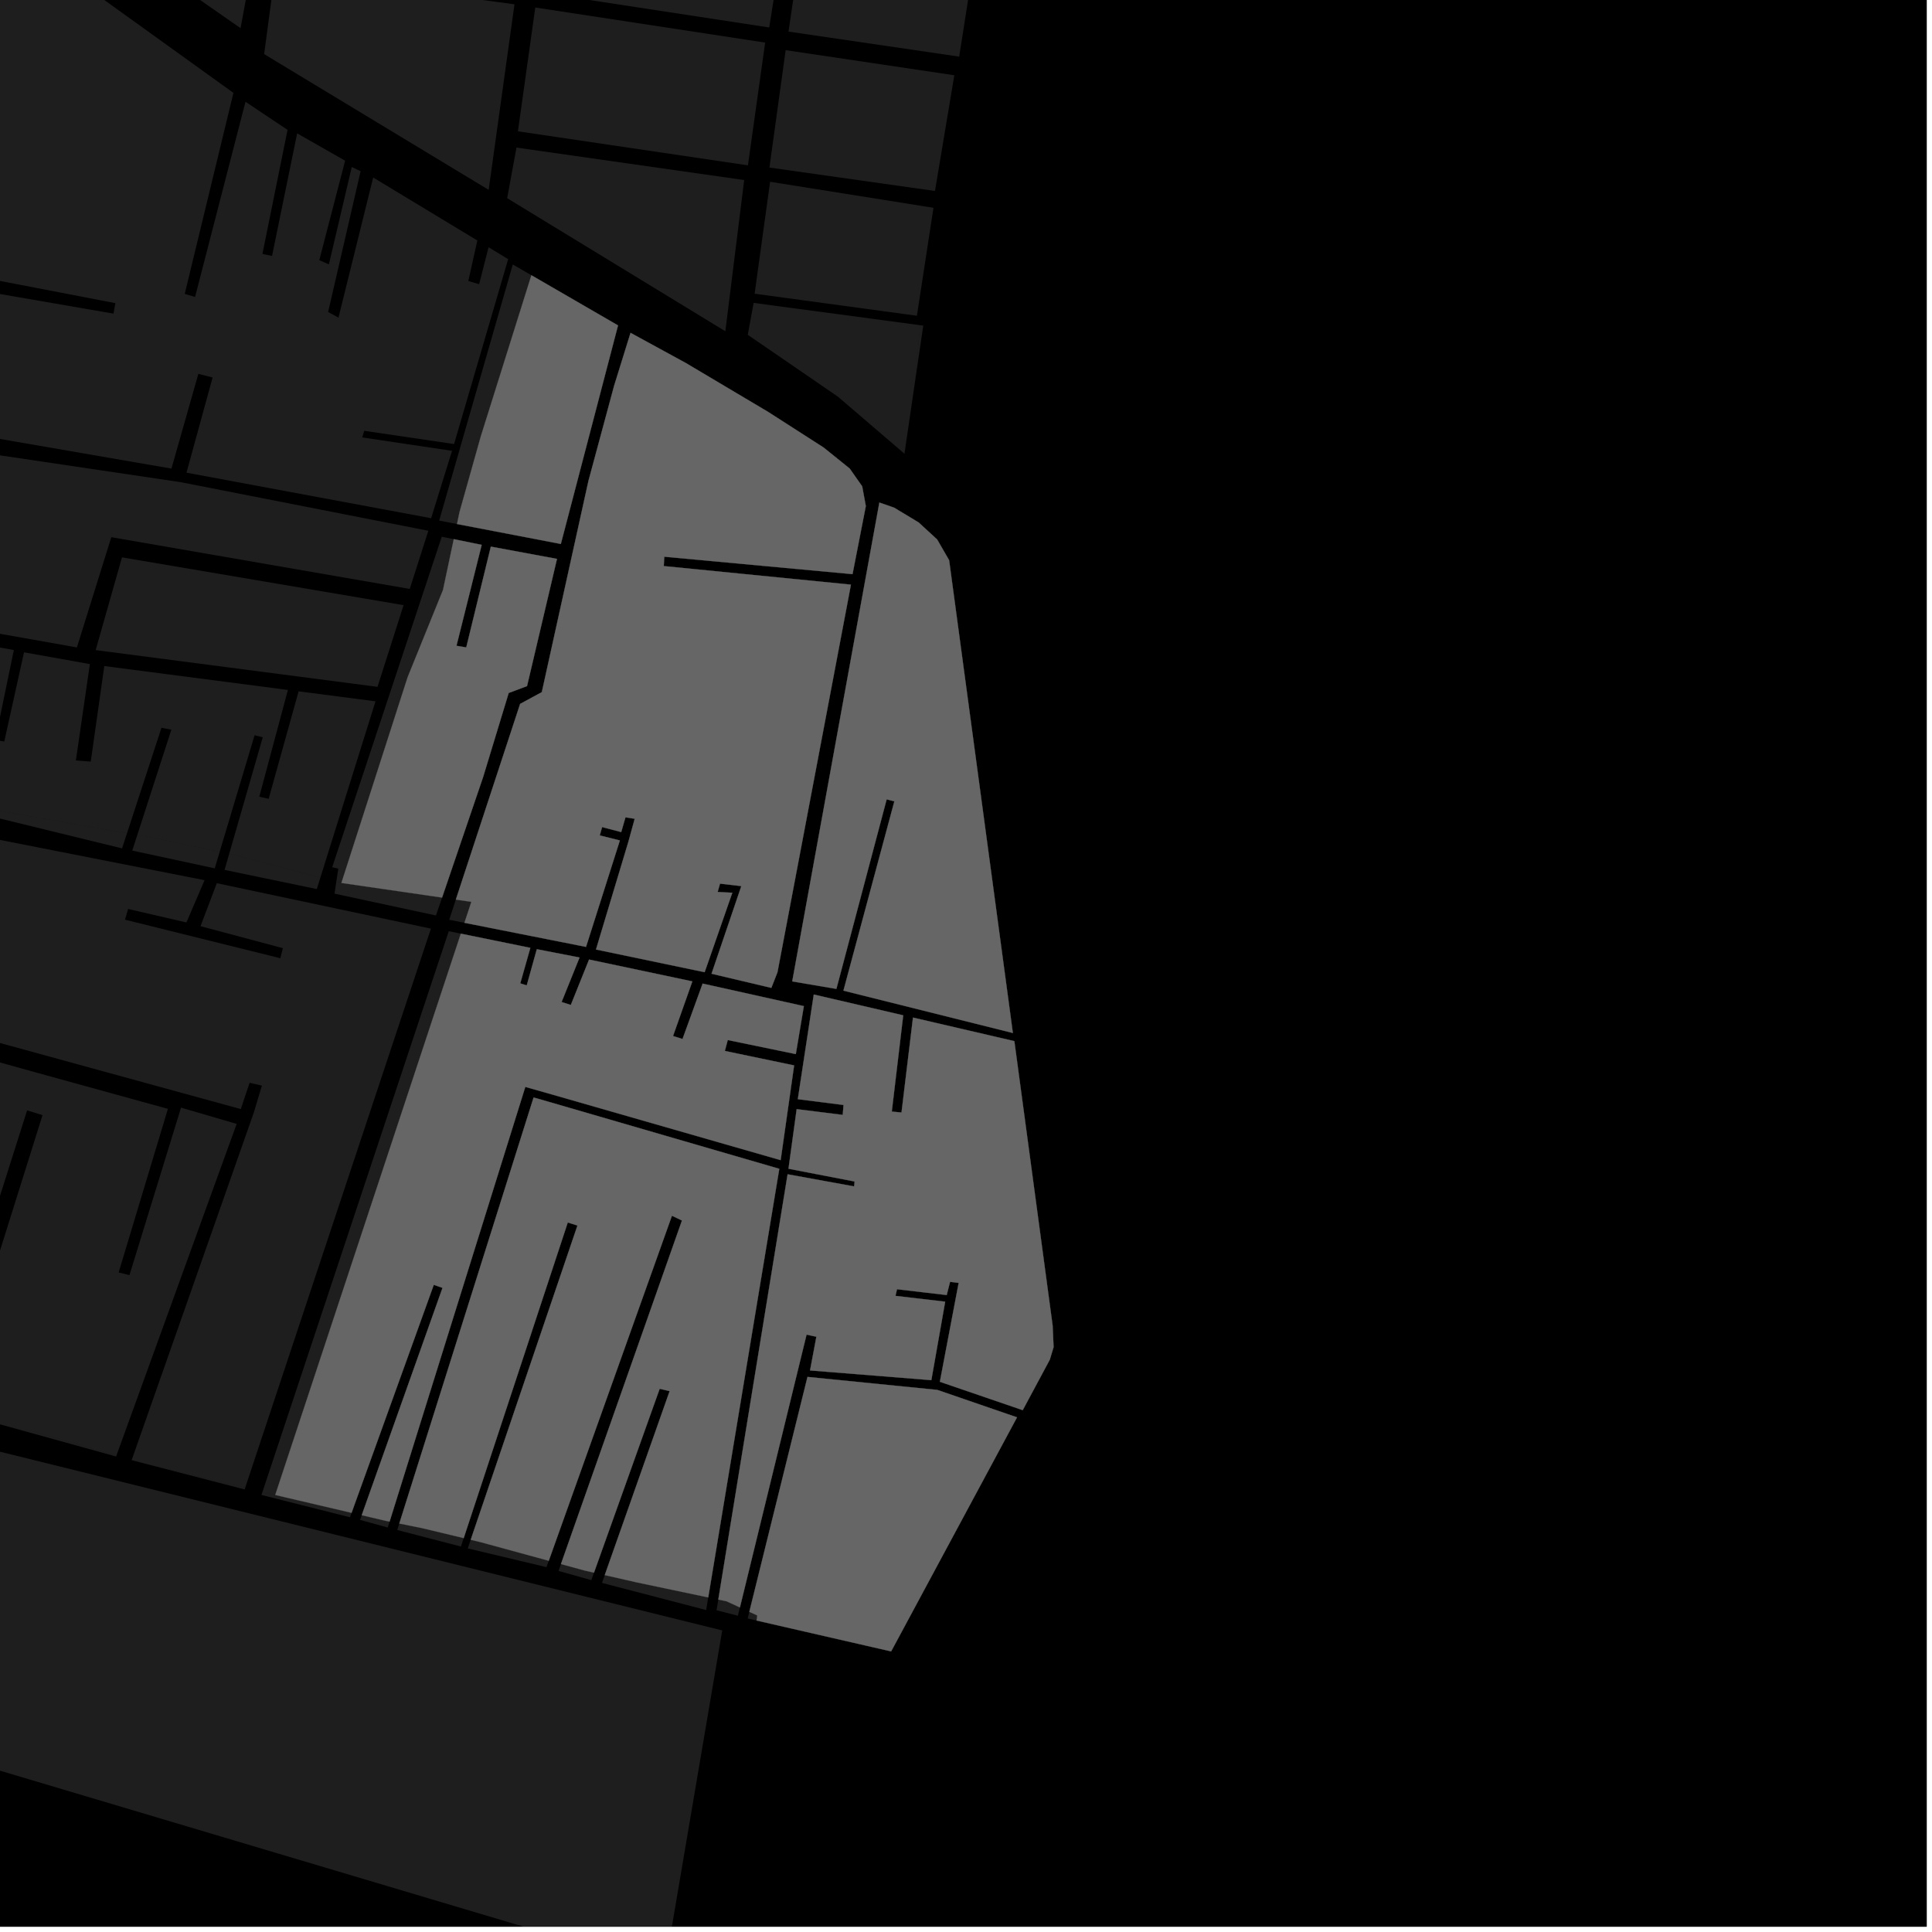 <?xml version="1.0" encoding="UTF-8"?>
<svg xmlns="http://www.w3.org/2000/svg" xmlns:xlink="http://www.w3.org/1999/xlink" width="361pt" height="361pt" viewBox="0 0 361 361" version="1.1">
<defs>
<clipPath id="clip1">
  <path d="M 0 254 L 135 254 L 135 360 L 0 360 Z M 0 254 "/>
</clipPath>
</defs>
<g id="surface532">
<path style="fill-rule:nonzero;fill:rgb(0%,0%,0%);fill-opacity:1;stroke-width:0.03;stroke-linecap:square;stroke-linejoin:miter;stroke:rgb(0%,0%,0%);stroke-opacity:1;stroke-miterlimit:10;" d="M 0 178 L 360 178 L 360 -182 L 0 -182 Z M 0 178 " transform="matrix(1,0,0,1,0,182)"/>
<path style=" stroke:none;fill-rule:nonzero;fill:rgb(39.999%,39.999%,39.999%);fill-opacity:0.3;" d="M 51.406 -5.223 L 96.133 0.805 L 91.309 35.477 L 49.355 10.109 Z M 51.406 -5.223 "/>
<path style=" stroke:none;fill-rule:nonzero;fill:rgb(39.999%,39.999%,39.999%);fill-opacity:0.3;" d="M 100.016 1.402 L 142.973 7.957 L 139.754 30.895 L 96.777 24.535 Z M 100.016 1.402 "/>
<path style=" stroke:none;fill-rule:nonzero;fill:rgb(39.999%,39.999%,39.999%);fill-opacity:0.3;" d="M 104.48 -24.816 L 147.484 -18.488 L 143.73 5.133 L 100.773 -1.426 Z M 104.48 -24.816 "/>
<path style=" stroke:none;fill-rule:nonzero;fill:rgb(39.999%,39.999%,39.999%);fill-opacity:0.3;" d="M 96.504 27.574 L 139.055 33.645 L 135.535 61.898 L 94.766 37.031 Z M 96.504 27.574 "/>
<path style=" stroke:none;fill-rule:nonzero;fill:rgb(39.999%,39.999%,39.999%);fill-opacity:0.3;" d="M 6.832 -36.363 L 51.605 -30.828 L 44.949 5.262 L 4.645 -22.812 Z M 6.832 -36.363 "/>
<path style=" stroke:none;fill-rule:nonzero;fill:rgb(39.999%,39.999%,39.999%);fill-opacity:0.3;" d="M 140.82 56.598 L 171.93 60.762 L 170.957 71.441 L 169 84.781 L 156.59 74.137 L 139.723 62.562 Z M 140.82 56.598 "/>
<path style=" stroke:none;fill-rule:nonzero;fill:rgb(39.999%,39.999%,39.999%);fill-opacity:0.3;" d="M 150.754 -17.266 L 182.867 -12.711 L 182.746 -11.84 L 179.227 10.582 L 147.332 5.902 Z M 150.754 -17.266 "/>
<path style=" stroke:none;fill-rule:nonzero;fill:rgb(39.999%,39.999%,39.999%);fill-opacity:0.3;" d="M 143.895 33.965 L 174.422 38.828 L 171.328 59 L 141.004 54.879 Z M 143.895 33.965 "/>
<path style=" stroke:none;fill-rule:nonzero;fill:rgb(39.999%,39.999%,39.999%);fill-opacity:0.3;" d="M 146.801 9.371 L 178.32 14.062 L 174.703 35.684 L 143.77 31.309 Z M 146.801 9.371 "/>
<path style=" stroke:none;fill-rule:nonzero;fill:rgb(39.999%,39.999%,39.999%);fill-opacity:0.3;" d="M 138.254 300.355 L 137.875 301.906 L 133.891 300.879 L 134.219 298.883 L 135.762 299.207 Z M 138.254 300.355 "/>
<path style=" stroke:none;fill-rule:nonzero;fill:rgb(39.999%,39.999%,39.999%);fill-opacity:0.3;" d="M 132.336 298.484 L 131.945 300.84 L 112.484 295.77 L 113 294.312 L 118.984 295.676 Z M 132.336 298.484 "/>
<path style=" stroke:none;fill-rule:nonzero;fill:rgb(39.999%,39.999%,39.999%);fill-opacity:0.3;" d="M 110.988 293.855 L 110.488 295.254 L 104.363 293.535 L 104.816 292.25 L 109.27 293.465 Z M 110.988 293.855 "/>
<path style=" stroke:none;fill-rule:nonzero;fill:rgb(39.999%,39.999%,39.999%);fill-opacity:0.3;" d="M 102.539 291.633 L 102.113 292.824 L 87.406 289.324 L 87.953 287.715 L 89.844 288.168 Z M 102.539 291.633 "/>
<path style=" stroke:none;fill-rule:nonzero;fill:rgb(39.999%,39.999%,39.999%);fill-opacity:0.3;" d="M 86.645 287.398 L 86.125 288.973 L 74.23 285.887 L 74.609 284.68 L 78.805 285.52 Z M 86.645 287.398 "/>
<path style=" stroke:none;fill-rule:nonzero;fill:rgb(39.999%,39.999%,39.999%);fill-opacity:0.3;" d="M 21.77 271.934 L 21.691 272.148 L 2.723 266.895 L 5.949 267.414 Z M 21.77 271.934 "/>
<path style=" stroke:none;fill-rule:nonzero;fill:rgb(39.999%,39.999%,39.999%);fill-opacity:0.3;" d="M 45.816 277.984 L 45.711 278.301 L 24.594 272.84 L 24.625 272.75 L 27.586 273.598 Z M 45.816 277.984 "/>
<path style=" stroke:none;fill-rule:nonzero;fill:rgb(39.999%,39.999%,39.999%);fill-opacity:0.3;" d="M 72.797 284.316 L 72.453 285.426 L 67.277 283.996 L 67.59 283.121 L 72.18 284.195 Z M 72.797 284.316 "/>
<path style=" stroke:none;fill-rule:nonzero;fill:rgb(39.999%,39.999%,39.999%);fill-opacity:0.3;" d="M 65.691 282.676 L 65.391 283.508 L 48.855 279.336 L 49.043 278.762 L 51.43 279.336 Z M 65.691 282.676 "/>
<path style=" stroke:none;fill-rule:nonzero;fill:rgb(39.999%,39.999%,39.999%);fill-opacity:0.3;" d="M 141.363 302.797 L 139.707 302.418 L 140.016 301.172 L 141.5 301.855 Z M 141.363 302.797 "/>
<g clip-path="url(#clip1)" clip-rule="nonzero">
<path style=" stroke:none;fill-rule:nonzero;fill:rgb(39.999%,39.999%,39.999%);fill-opacity:0.3;" d="M -66.75 254.734 L -42.824 260.656 L -42.617 260.793 L -34.672 263.883 L -28.258 264.262 L 134.949 304.648 L 124.207 367.863 L -25.43 323.277 L -84.797 306 L -76.707 282.82 L -77.641 282.414 L -68.57 255.32 Z M -66.75 254.734 "/>
</g>
<path style=" stroke:none;fill-rule:nonzero;fill:rgb(39.999%,39.999%,39.999%);fill-opacity:0.3;" d="M 152.055 185.828 L 168.77 189.715 L 166.633 207.699 L 167.539 207.789 L 168.449 207.879 L 170.594 190.137 L 189.535 194.539 L 196.688 247.688 L 196.867 251.711 L 196.16 254.059 L 191.098 263.492 L 175.617 258.191 L 179.129 239.711 L 178.328 239.613 L 177.523 239.512 L 176.895 241.984 L 167.609 240.898 L 167.465 241.52 L 167.32 242.137 L 176.609 243.223 L 174.023 257.887 L 151.359 256.07 L 152.543 249.773 L 151.625 249.578 L 150.711 249.379 L 149.008 256.34 L 138.254 300.355 L 135.762 299.207 L 134.219 298.883 L 147.168 219.418 L 159.598 221.684 L 159.641 221.223 L 159.684 220.766 L 147.332 218.383 L 148.859 207.246 L 157.469 208.32 L 157.617 206.469 L 149.074 205.387 Z M 152.055 185.828 "/>
<path style=" stroke:none;fill-rule:nonzero;fill:rgb(39.999%,39.999%,39.999%);fill-opacity:0.3;" d="M 102.59 205.895 L 145.613 218.395 L 132.336 298.484 L 118.984 295.676 L 113 294.312 L 125.121 259.938 L 123.262 259.5 L 110.988 293.855 L 109.27 293.465 L 104.816 292.25 L 127.426 228.055 L 126.488 227.609 L 125.555 227.164 L 102.539 291.633 L 89.844 288.168 L 87.953 287.715 L 107.898 228.996 L 106.996 228.711 L 106.09 228.426 L 86.645 287.398 L 78.805 285.52 L 74.609 284.68 L 99.703 205.066 Z M 102.59 205.895 "/>
<path style=" stroke:none;fill-rule:nonzero;fill:rgb(39.999%,39.999%,39.999%);fill-opacity:0.3;" d="M 84.789 100.746 L 90.004 101.809 L 85.293 120.664 L 86.207 120.816 L 87.121 120.973 L 91.715 102.137 L 104.074 104.43 L 98.477 128.199 L 95.051 129.484 L 90.266 145.211 L 82.602 167.715 L 63.793 164.98 L 76.156 126.566 L 82.777 110.23 Z M 84.789 100.746 "/>
<path style=" stroke:none;fill-rule:nonzero;fill:rgb(39.999%,39.999%,39.999%);fill-opacity:0.3;" d="M 117.422 157.266 L 118.594 152.996 L 117.734 152.855 L 116.871 152.715 L 116.078 155.48 L 112.504 154.539 L 112.066 156.102 L 115.824 157.039 L 109.5 176.93 L 86.781 172.426 L 88.074 168.512 L 85.176 168.09 L 97.188 131.523 L 101.242 129.324 L 109.957 89.844 L 114.75 72.078 L 117.82 62.191 L 128.145 67.828 L 143.539 76.973 L 153.906 83.629 L 158.773 87.555 L 161.102 90.875 L 161.781 94.559 L 159.297 107.281 L 124.121 104.023 L 124.027 105.773 L 159 109.242 L 152.398 144.082 L 145.27 181.676 L 144.129 184.59 L 132.953 181.945 L 138.516 165.574 L 134.535 165.109 L 134.316 165.891 L 134.094 166.668 L 136.836 166.812 L 131.664 181.66 L 111.363 177.418 Z M 117.422 157.266 "/>
<path style=" stroke:none;fill-rule:nonzero;fill:rgb(39.999%,39.999%,39.999%);fill-opacity:0.3;" d="M 164.312 93.902 L 167.078 94.863 L 171.645 97.617 L 175.113 100.805 L 177.348 104.68 L 189.258 193.02 L 157.598 185.105 L 167.113 149.73 L 166.395 149.547 L 165.676 149.359 L 156.281 184.781 L 148.031 183.379 Z M 164.312 93.902 "/>
<path style=" stroke:none;fill-rule:nonzero;fill:rgb(39.999%,39.999%,39.999%);fill-opacity:0.3;" d="M 86.109 174.457 L 99.094 177.109 L 97.215 183.742 L 97.816 183.934 L 98.422 184.125 L 100.305 177.363 L 108.289 178.914 L 104.934 187.23 L 106.66 187.777 L 110.07 179.293 L 129.367 183.375 L 125.758 193.586 L 126.645 193.859 L 127.531 194.137 L 131.289 183.785 L 150.203 187.996 L 148.699 196.961 L 135.984 194.332 L 135.438 196.371 L 148.383 199.074 L 145.867 216.777 L 103.195 204.52 L 98.156 203.09 L 72.797 284.316 L 72.18 284.195 L 67.59 283.121 L 82.684 240.641 L 81.871 240.359 L 81.055 240.074 L 65.691 282.676 L 51.43 279.336 Z M 86.109 174.457 "/>
<path style=" stroke:none;fill-rule:nonzero;fill:rgb(39.999%,39.999%,39.999%);fill-opacity:0.3;" d="M 99.293 51.43 L 115.48 60.805 L 104.793 101.641 L 85.391 97.914 L 85.867 95.66 L 89.844 81.527 Z M 99.293 51.43 "/>
<path style=" stroke:none;fill-rule:nonzero;fill:rgb(39.999%,39.999%,39.999%);fill-opacity:0.3;" d="M 150.883 257.281 L 175.141 259.707 L 190.035 264.832 L 166.512 308.57 L 141.363 302.797 L 141.5 301.855 L 140.016 301.172 Z M 150.883 257.281 "/>
<path style=" stroke:none;fill-rule:nonzero;fill:rgb(39.999%,39.999%,39.999%);fill-opacity:0.3;" d="M -0.898 198.277 L 7.254 200.543 L 31.375 207.191 L 22.168 237.762 L 24.191 238.262 L 33.828 206.965 L 44.223 210.004 L 21.77 271.934 L 5.949 267.414 L 2.723 266.895 L -9.371 263.547 L 7.945 208.367 L 6.508 207.922 L 5.066 207.48 L -12.359 262.41 L -20.762 260.105 Z M -0.898 198.277 "/>
<path style=" stroke:none;fill-rule:nonzero;fill:rgb(39.999%,39.999%,39.999%);fill-opacity:0.3;" d="M 47.422 207.902 L 48.938 202.848 L 47.789 202.586 L 46.641 202.32 L 44.992 207.234 L -2.383 194.234 L -10.043 192.219 L -7.383 182.051 L -29.688 177.098 L -27.27 165.621 L -20.355 167.055 L -19.902 165.352 L -26.551 163.777 L -23.398 152.336 L 38.223 164.465 L 34.836 172.363 L 23.938 169.844 L 23.648 170.844 L 23.355 171.844 L 52.375 179.047 L 52.859 177.172 L 37.465 173.062 L 40.512 165.027 L 80.52 173.516 L 45.816 277.984 L 27.586 273.598 L 24.625 272.75 Z M 47.422 207.902 "/>
<path style=" stroke:none;fill-rule:nonzero;fill:rgb(39.999%,39.999%,39.999%);fill-opacity:0.3;" d="M 59.871 163.957 L 59.195 166.125 L 41.957 162.543 L 42.824 159.543 L 43.48 159.68 Z M 59.871 163.957 "/>
<path style=" stroke:none;fill-rule:nonzero;fill:rgb(39.999%,39.999%,39.999%);fill-opacity:0.3;" d="M 41.047 159.164 L 40.125 162.254 L 24.711 158.934 L 25.656 156.02 L 28.91 156.59 Z M 41.047 159.164 "/>
<path style=" stroke:none;fill-rule:nonzero;fill:rgb(39.999%,39.999%,39.999%);fill-opacity:0.3;" d="M 23.734 155.684 L 22.805 158.523 L -34.859 144.43 L -19.219 147.316 L -6.414 150.41 Z M 23.734 155.684 "/>
<path style=" stroke:none;fill-rule:nonzero;fill:rgb(39.999%,39.999%,39.999%);fill-opacity:0.3;" d="M 82.602 167.715 L 81.461 171.059 L 62.508 166.984 L 62.844 164.734 L 63.793 164.98 Z M 82.602 167.715 "/>
<path style=" stroke:none;fill-rule:nonzero;fill:rgb(39.999%,39.999%,39.999%);fill-opacity:0.3;" d="M 86.781 172.426 L 83.938 171.859 L 85.176 168.09 L 88.074 168.512 Z M 86.781 172.426 "/>
<path style=" stroke:none;fill-rule:nonzero;fill:rgb(39.999%,39.999%,39.999%);fill-opacity:0.3;" d="M 83.855 173.996 L 86.109 174.457 L 51.43 279.336 L 49.043 278.762 Z M 83.855 173.996 "/>
<path style=" stroke:none;fill-rule:nonzero;fill:rgb(39.999%,39.999%,39.999%);fill-opacity:0.3;" d="M 53.797 128.918 L 48.449 148.867 L 50.199 149.258 L 55.797 129.176 L 70.164 131.047 L 59.871 163.957 L 43.48 159.68 L 42.824 159.543 L 49.098 137.766 L 48.332 137.57 L 47.57 137.379 L 41.047 159.164 L 28.91 156.59 L 25.656 156.02 L 32.023 136.336 L 31.094 136.168 L 30.168 135.996 L 23.734 155.684 L -6.414 150.41 L -19.219 147.316 L -34.859 144.43 L -52.055 140.227 L -50.574 132.035 L -52.043 131.863 L -53.508 131.691 L -54.922 139.609 L -73.738 134.863 L -74.496 133.43 L -68.742 106.551 L -18.961 117.605 L -22.754 131.852 L -21.664 131.957 L -20.578 132.062 L -16.746 118 L 2.586 121.461 L -0.883 138.246 L -0.043 138.406 L 0.797 138.562 L 4.488 121.887 L 16.793 124.086 L 14.18 142.09 L 15.566 142.199 L 16.957 142.309 L 19.488 124.453 Z M 53.797 128.918 "/>
<path style=" stroke:none;fill-rule:nonzero;fill:rgb(39.999%,39.999%,39.999%);fill-opacity:0.3;" d="M -9.469 83.676 L 33.785 90.098 L 80.039 99.176 L 76.562 110.043 L 20.797 100.375 L 14.367 120.973 L -27.059 113.621 L -23.5 103.504 L -24.242 103.406 L -24.98 103.305 L -28.652 113.309 L -68.316 103.797 L -60.215 75.215 L -37.711 79.48 L -10.914 83.461 L -11.887 87.633 L -11.168 87.758 L -10.445 87.879 Z M -9.469 83.676 "/>
<path style=" stroke:none;fill-rule:nonzero;fill:rgb(39.999%,39.999%,39.999%);fill-opacity:0.3;" d="M -36.379 51.352 L -32.215 34.562 L -25.277 35.461 L -29.5 45.535 L -28.754 45.699 L -28.012 45.863 L -23.688 35.57 L -10.57 37.695 L -12.176 50.762 L -10.914 53.051 L 21.211 58.602 L 21.383 57.621 L 21.559 56.645 L -9.535 50.652 L -8.16 35.844 L -9.422 35.082 L -32.543 32.363 L -46.586 28.059 L -35.203 -11.328 L -32.102 -31.531 L -22.012 -29.852 L 43.617 17.352 L 34.52 54.91 L 36.449 55.488 L 45.871 19.016 L 53.73 24.266 L 49.039 47.438 L 49.934 47.633 L 50.832 47.828 L 55.523 24.922 L 64.488 30.027 L 59.66 48.613 L 60.555 49.008 L 61.453 49.402 L 65.73 31.207 L 67.383 31.992 L 61.312 58.301 L 62.281 58.824 L 63.246 59.348 L 69.73 33.168 L 89.195 44.938 L 87.508 52.496 L 88.512 52.801 L 89.527 53.105 L 91.289 46.203 L 94.953 48.418 L 84.844 82.969 L 68.066 80.5 L 67.676 81.734 L 84.465 84.238 L 80.562 96.828 L 34.848 88.32 L 39.727 70.531 L 37.062 69.859 L 32.035 87.559 L -59.117 71.793 L -47.855 30.988 L -36.258 35.016 L -42.113 57.824 L -41.219 59.527 L -19.113 66.371 L -18.785 65.348 L -18.457 64.328 L -38.23 58.824 L -36.695 52.629 L -29.707 53.766 L -29.5 53.176 L -29.293 52.59 Z M -36.379 51.352 "/>
<path style=" stroke:none;fill-rule:nonzero;fill:rgb(39.999%,39.999%,39.999%);fill-opacity:0.3;" d="M 82.543 100.293 L 84.789 100.746 L 82.777 110.23 L 76.156 126.566 L 63.793 164.98 L 62.844 164.734 L 63.211 162.309 L 62.074 162.039 Z M 82.543 100.293 "/>
<path style=" stroke:none;fill-rule:nonzero;fill:rgb(39.999%,39.999%,39.999%);fill-opacity:0.3;" d="M 22.793 104.145 L 75.41 113.074 L 70.539 128.34 L 17.875 121.473 Z M 22.793 104.145 "/>
<path style=" stroke:none;fill-rule:nonzero;fill:rgb(39.999%,39.999%,39.999%);fill-opacity:0.3;" d="M 95.816 49.418 L 99.293 51.43 L 89.844 81.527 L 85.867 95.66 L 85.391 97.914 L 82.062 97.273 Z M 95.816 49.418 "/>
<path style=" stroke:none;fill-rule:nonzero;fill:rgb(39.999%,39.999%,39.999%);fill-opacity:0.3;" d="M 171.93 60.762 L 172.516 60.84 L 170.957 71.441 Z M 171.93 60.762 "/>
<path style="fill-rule:nonzero;fill:rgb(39.999%,39.999%,39.999%);fill-opacity:1;stroke-width:0.03;stroke-linecap:square;stroke-linejoin:miter;stroke:rgb(39.999%,39.999%,39.999%);stroke-opacity:1;stroke-miterlimit:3.239;" d="M 226.055 198.828 L 242.77 202.715 L 240.633 220.699 L 241.539 220.789 L 242.449 220.879 L 244.594 203.137 L 263.535 207.539 L 270.688 260.688 L 270.867 264.711 L 270.16 267.059 L 265.098 276.492 L 249.617 271.191 L 253.129 252.711 L 252.328 252.613 L 251.523 252.512 L 250.895 254.984 L 241.609 253.898 L 241.465 254.52 L 241.32 255.137 L 250.609 256.223 L 248.023 270.887 L 225.359 269.07 L 226.543 262.773 L 225.625 262.578 L 224.711 262.379 L 223.008 269.34 L 212.254 313.355 L 209.762 312.207 L 208.219 311.883 L 221.168 232.418 L 233.598 234.684 L 233.641 234.223 L 233.684 233.766 L 221.332 231.383 L 222.859 220.246 L 231.469 221.32 L 231.617 219.469 L 223.074 218.387 Z M 226.055 198.828 " transform="matrix(1,0,0,1,-74,-13)"/>
<path style="fill-rule:nonzero;fill:rgb(39.999%,39.999%,39.999%);fill-opacity:1;stroke-width:0.03;stroke-linecap:square;stroke-linejoin:miter;stroke:rgb(39.999%,39.999%,39.999%);stroke-opacity:1;stroke-miterlimit:3.239;" d="M 176.59 218.895 L 219.613 231.395 L 206.336 311.484 L 192.984 308.676 L 187 307.312 L 199.121 272.938 L 197.262 272.5 L 184.988 306.855 L 183.27 306.465 L 178.816 305.25 L 201.426 241.055 L 200.488 240.609 L 199.555 240.164 L 176.539 304.633 L 163.844 301.168 L 161.953 300.715 L 181.898 241.996 L 180.996 241.711 L 180.09 241.426 L 160.645 300.398 L 152.805 298.52 L 148.609 297.68 L 173.703 218.066 Z M 176.59 218.895 " transform="matrix(1,0,0,1,-74,-13)"/>
<path style="fill-rule:nonzero;fill:rgb(39.999%,39.999%,39.999%);fill-opacity:1;stroke-width:0.03;stroke-linecap:square;stroke-linejoin:miter;stroke:rgb(39.999%,39.999%,39.999%);stroke-opacity:1;stroke-miterlimit:3.239;" d="M 158.789 113.746 L 164.004 114.809 L 159.293 133.664 L 160.207 133.816 L 161.121 133.973 L 165.715 115.137 L 178.074 117.43 L 172.477 141.199 L 169.051 142.484 L 164.266 158.211 L 156.602 180.715 L 137.793 177.98 L 150.156 139.566 L 156.777 123.23 Z M 158.789 113.746 " transform="matrix(1,0,0,1,-74,-13)"/>
<path style="fill-rule:nonzero;fill:rgb(39.999%,39.999%,39.999%);fill-opacity:1;stroke-width:0.03;stroke-linecap:square;stroke-linejoin:miter;stroke:rgb(39.999%,39.999%,39.999%);stroke-opacity:1;stroke-miterlimit:3.239;" d="M 191.422 170.266 L 192.594 165.996 L 191.734 165.855 L 190.871 165.715 L 190.078 168.48 L 186.504 167.539 L 186.066 169.102 L 189.824 170.039 L 183.5 189.93 L 160.781 185.426 L 162.074 181.512 L 159.176 181.09 L 171.188 144.523 L 175.242 142.324 L 183.957 102.844 L 188.75 85.078 L 191.82 75.191 L 202.145 80.828 L 217.539 89.973 L 227.906 96.629 L 232.773 100.555 L 235.102 103.875 L 235.781 107.559 L 233.297 120.281 L 198.121 117.023 L 198.027 118.773 L 233 122.242 L 226.398 157.082 L 219.27 194.676 L 218.129 197.59 L 206.953 194.945 L 212.516 178.574 L 208.535 178.109 L 208.316 178.891 L 208.094 179.668 L 210.836 179.812 L 205.664 194.66 L 185.363 190.418 Z M 191.422 170.266 " transform="matrix(1,0,0,1,-74,-13)"/>
<path style="fill-rule:nonzero;fill:rgb(39.999%,39.999%,39.999%);fill-opacity:1;stroke-width:0.03;stroke-linecap:square;stroke-linejoin:miter;stroke:rgb(39.999%,39.999%,39.999%);stroke-opacity:1;stroke-miterlimit:3.239;" d="M 238.312 106.902 L 241.078 107.863 L 245.645 110.617 L 249.113 113.805 L 251.348 117.68 L 263.258 206.02 L 231.598 198.105 L 241.113 162.73 L 240.395 162.547 L 239.676 162.359 L 230.281 197.781 L 222.031 196.379 Z M 238.312 106.902 " transform="matrix(1,0,0,1,-74,-13)"/>
<path style="fill-rule:nonzero;fill:rgb(39.999%,39.999%,39.999%);fill-opacity:1;stroke-width:0.03;stroke-linecap:square;stroke-linejoin:miter;stroke:rgb(39.999%,39.999%,39.999%);stroke-opacity:1;stroke-miterlimit:3.239;" d="M 160.109 187.457 L 173.094 190.109 L 171.215 196.742 L 171.816 196.934 L 172.422 197.125 L 174.305 190.363 L 182.289 191.914 L 178.934 200.23 L 180.66 200.777 L 184.07 192.293 L 203.367 196.375 L 199.758 206.586 L 200.645 206.859 L 201.531 207.137 L 205.289 196.785 L 224.203 200.996 L 222.699 209.961 L 209.984 207.332 L 209.438 209.371 L 222.383 212.074 L 219.867 229.777 L 177.195 217.52 L 172.156 216.09 L 146.797 297.316 L 146.18 297.195 L 141.59 296.121 L 156.684 253.641 L 155.871 253.359 L 155.055 253.074 L 139.691 295.676 L 125.43 292.336 Z M 160.109 187.457 " transform="matrix(1,0,0,1,-74,-13)"/>
<path style="fill-rule:nonzero;fill:rgb(39.999%,39.999%,39.999%);fill-opacity:1;stroke-width:0.03;stroke-linecap:square;stroke-linejoin:miter;stroke:rgb(39.999%,39.999%,39.999%);stroke-opacity:1;stroke-miterlimit:3.239;" d="M 173.293 64.43 L 189.48 73.805 L 178.793 114.641 L 159.391 110.914 L 159.867 108.66 L 163.844 94.527 Z M 173.293 64.43 " transform="matrix(1,0,0,1,-74,-13)"/>
<path style="fill-rule:nonzero;fill:rgb(39.999%,39.999%,39.999%);fill-opacity:1;stroke-width:0.03;stroke-linecap:square;stroke-linejoin:miter;stroke:rgb(39.999%,39.999%,39.999%);stroke-opacity:1;stroke-miterlimit:3.239;" d="M 224.883 270.281 L 249.141 272.707 L 264.035 277.832 L 240.512 321.57 L 215.363 315.797 L 215.5 314.855 L 214.016 314.172 Z M 224.883 270.281 " transform="matrix(1,0,0,1,-74,-13)"/>
</g>
</svg>
